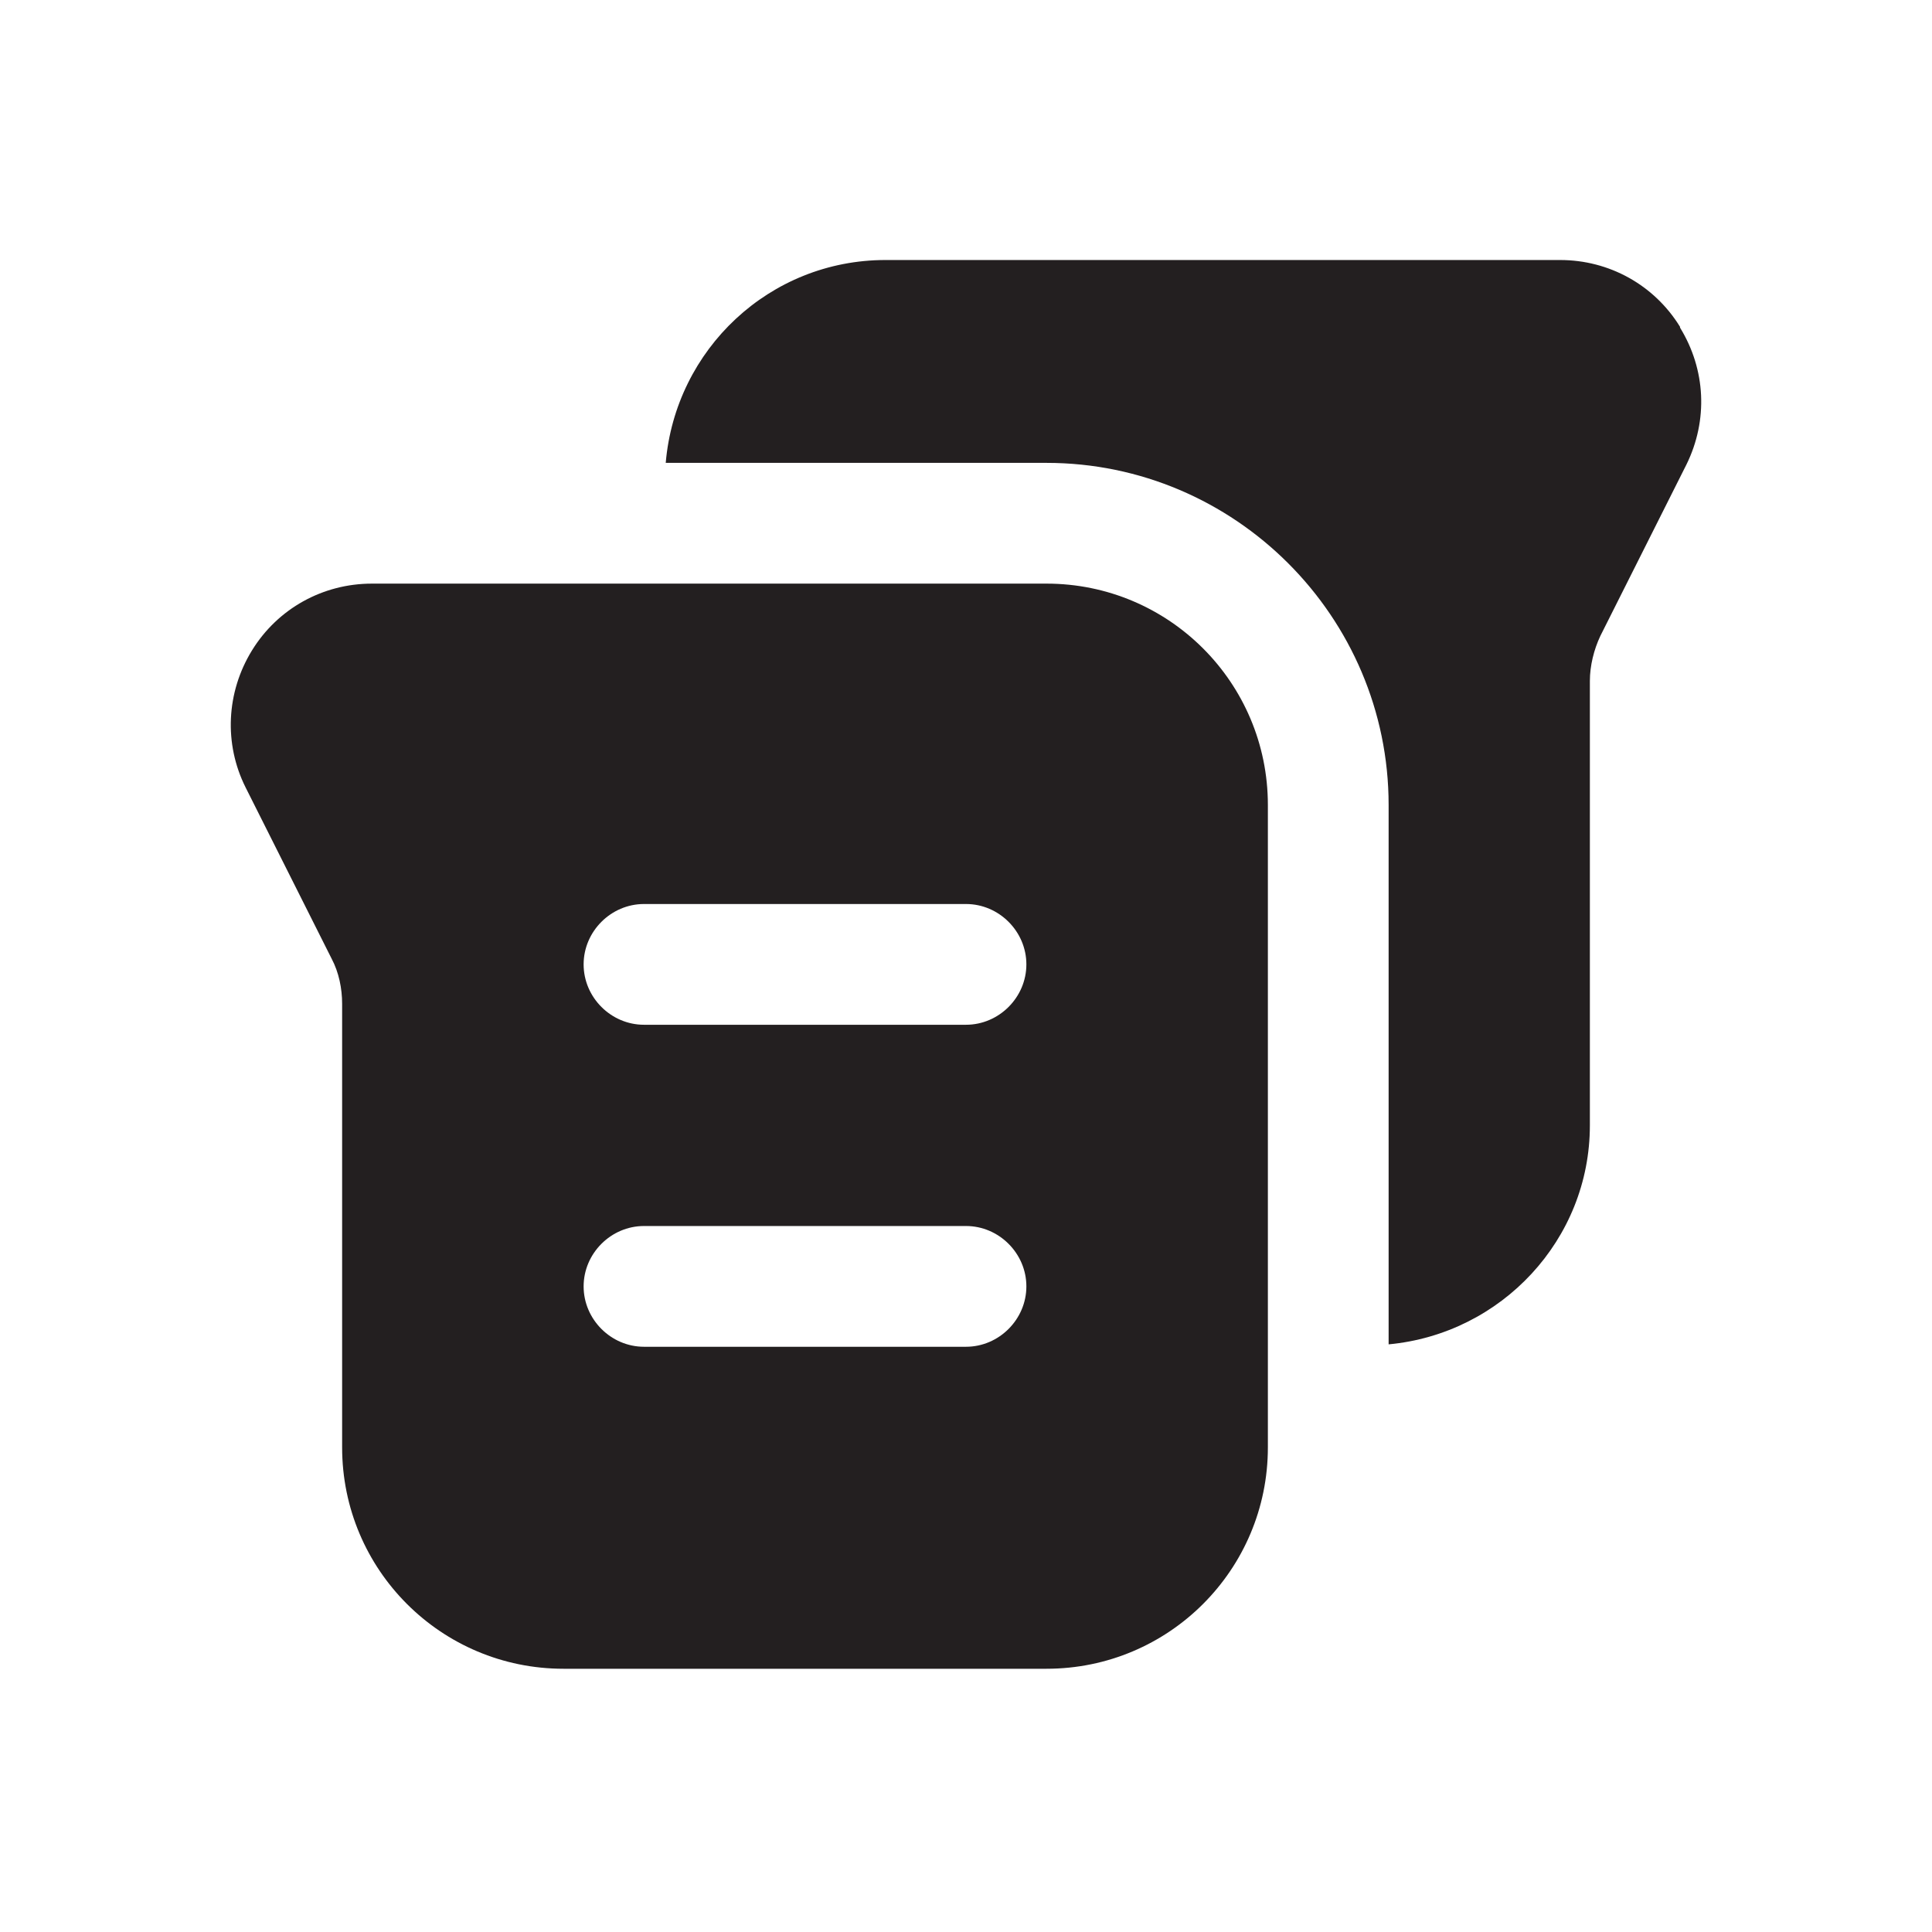 <?xml version="1.0" encoding="UTF-8"?><svg xmlns="http://www.w3.org/2000/svg" viewBox="0 0 24 24"><defs><style>.v{fill:#231f20;}</style></defs><g id="a"/><g id="b"/><g id="c"/><g id="d"/><g id="e"/><g id="f"/><g id="g"/><g id="h"/><g id="i"><g><path class="v" d="M13,7.25H4.62c-.61,0-1.17,.31-1.49,.83s-.35,1.16-.08,1.7l1.07,2.13c.09,.17,.13,.37,.13,.56v5.51c0,1.52,1.23,2.75,2.75,2.75h6c1.52,0,2.75-1.23,2.75-2.75v-7.98c0-1.52-1.23-2.75-2.75-2.75Zm-1,9.48h-4c-.41,0-.75-.34-.75-.75s.34-.75,.75-.75h4c.41,0,.75,.34,.75,.75s-.34,.75-.75,.75Zm0-4h-4c-.41,0-.75-.34-.75-.75s.34-.75,.75-.75h4c.41,0,.75,.34,.75,.75s-.34,.75-.75,.75Z"/><path class="v" d="M20.87,4.06c-.32-.52-.88-.83-1.49-.83H11c-1.44,0-2.61,1.11-2.73,2.52h4.73c2.34,0,4.25,1.91,4.25,4.25v6.7c1.4-.13,2.5-1.3,2.5-2.72v-5.52c0-.19,.05-.39,.13-.56l1.07-2.13c.27-.55,.24-1.18-.08-1.7Z"/></g></g><g id="j"/><g id="k"/><g id="l"/><g id="m"/><g id="n"/><g id="o"/><g id="p"/><g id="q"/><g id="r"/><g id="s"/><g id="t"/><g id="u"/></svg>